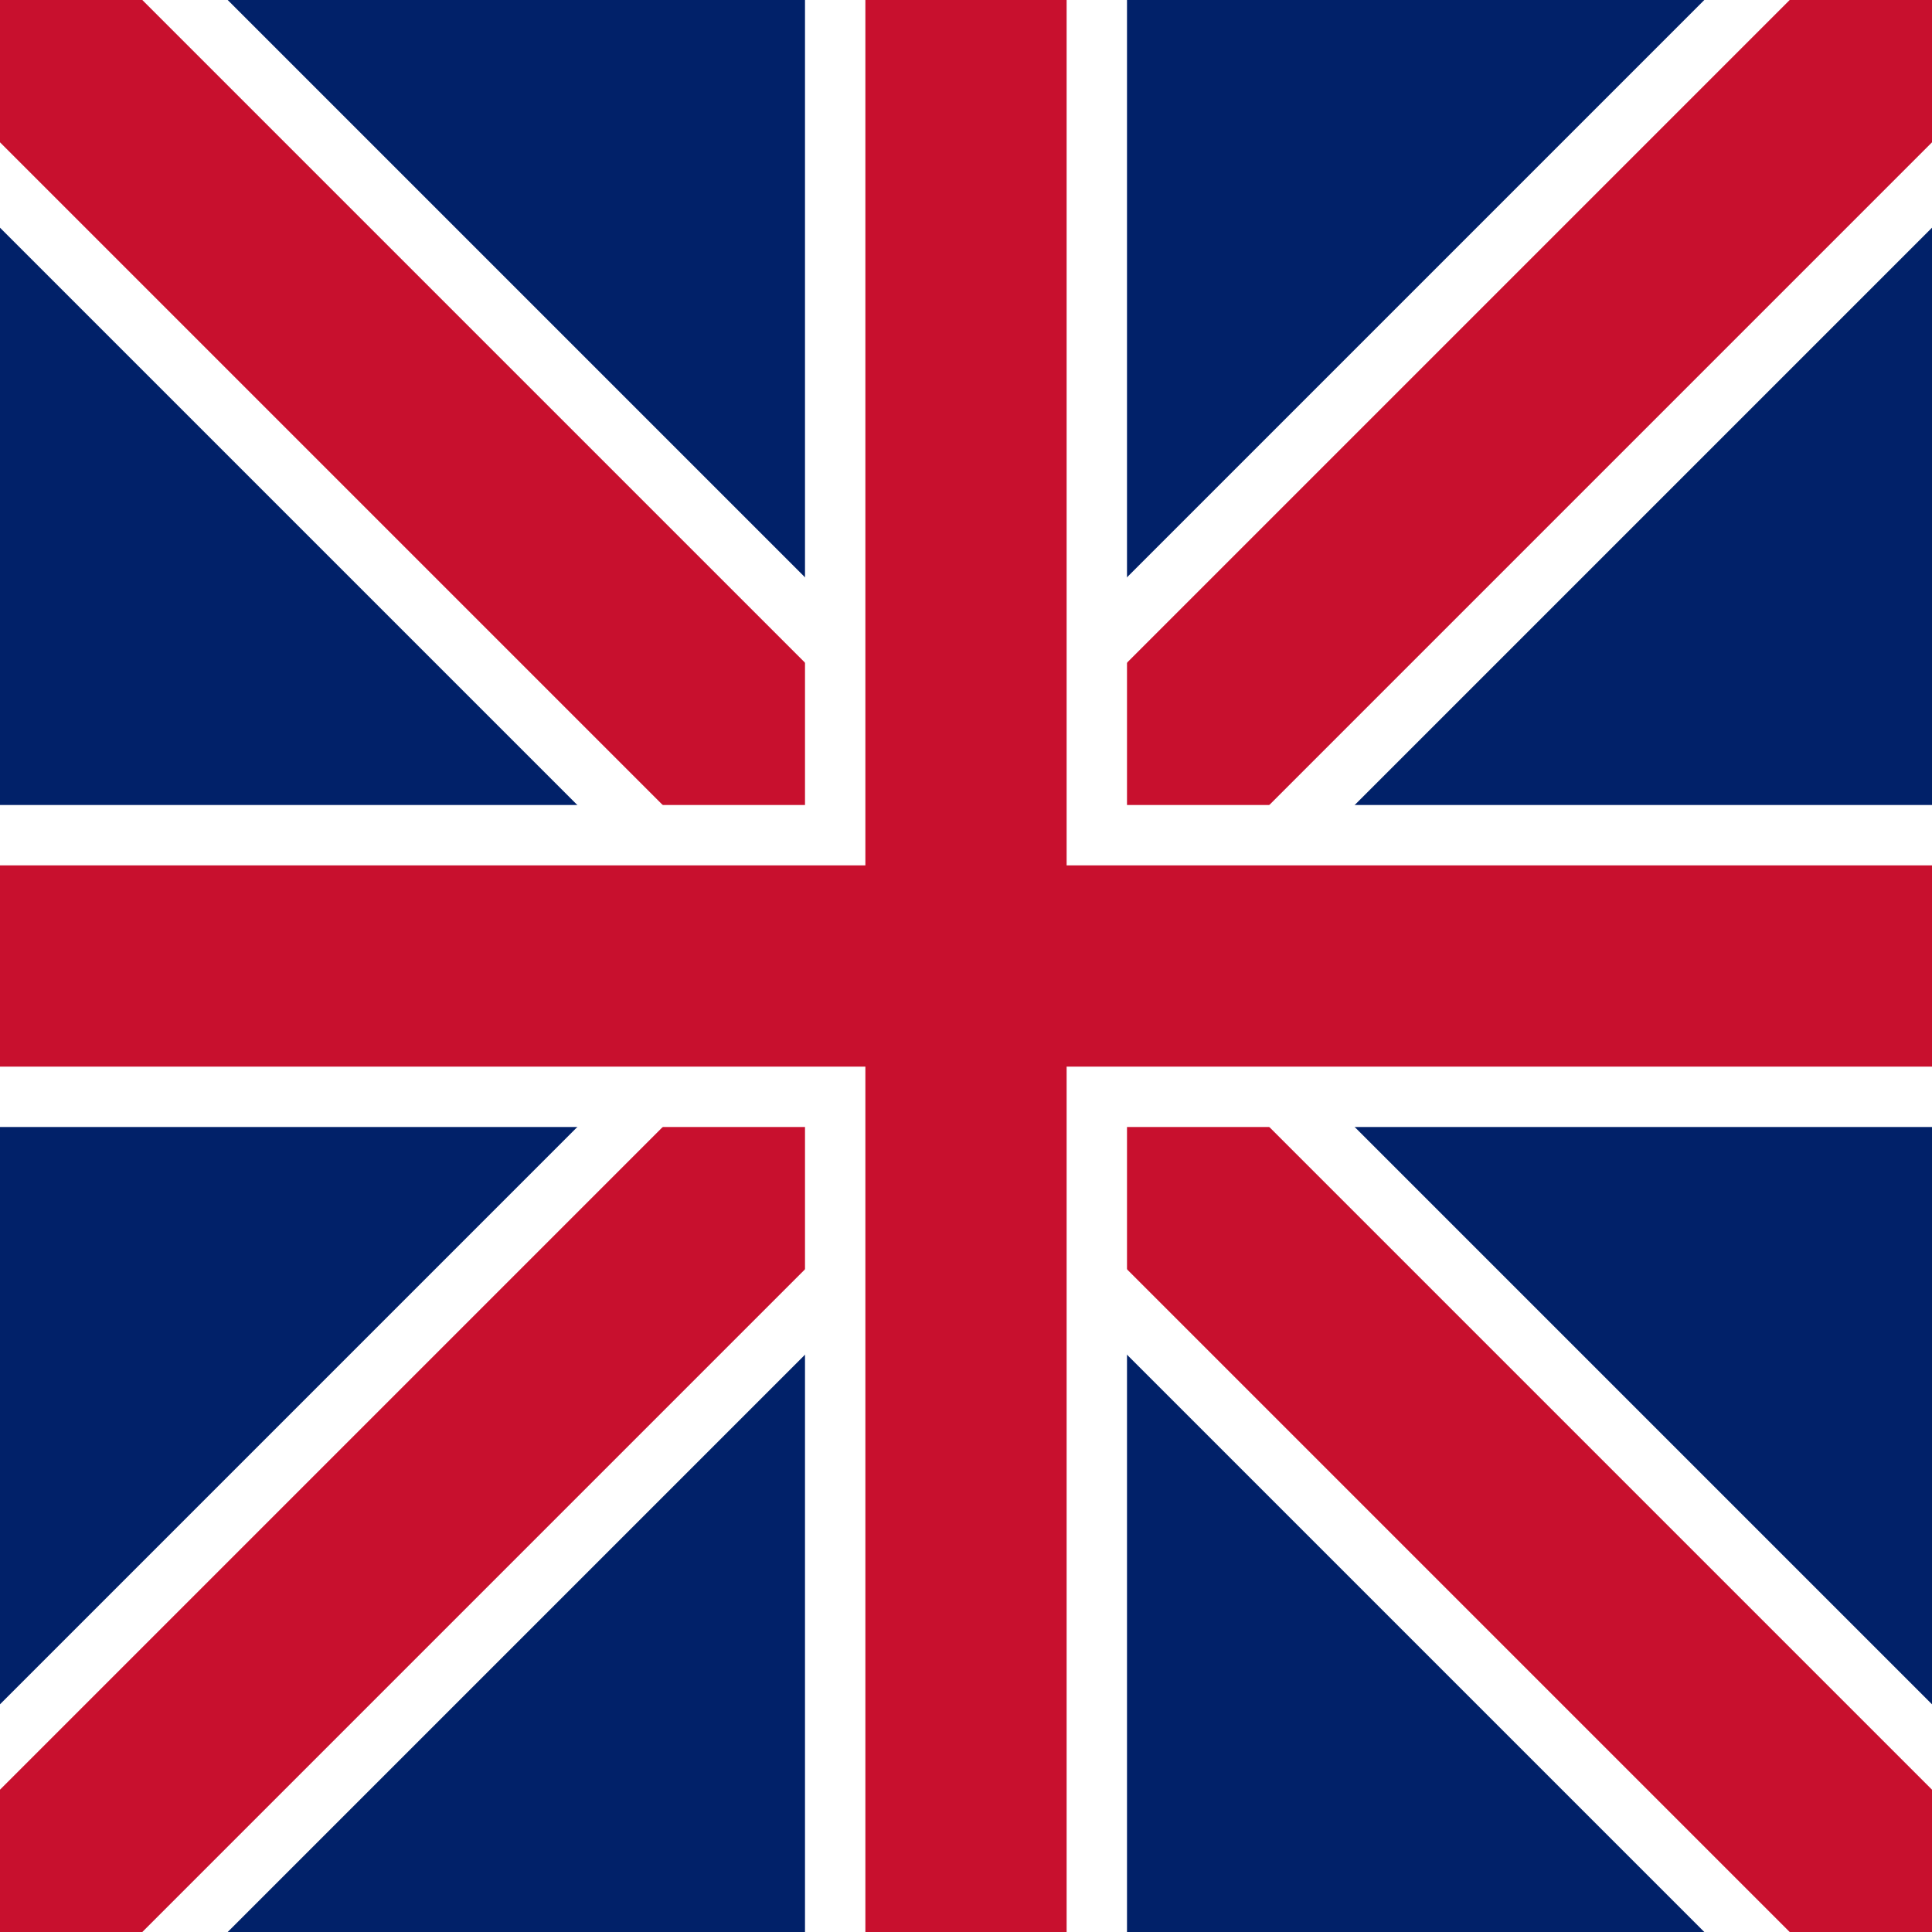 <?xml version="1.0" encoding="UTF-8"?>
<svg width="24" height="24" viewBox="0 0 24 24" fill="none" xmlns="http://www.w3.org/2000/svg">
  <rect width="24" height="24" fill="#012169"/>
  <path d="M0 0L24 24M24 0L0 24" stroke="white" stroke-width="4"/>
  <path d="M0 0L24 24M24 0L0 24" stroke="#C8102E" stroke-width="2.5"/>
  <path d="M12 0V24M0 12H24" stroke="white" stroke-width="4"/>
  <path d="M12 0V24M0 12H24" stroke="#C8102E" stroke-width="2.5"/>
</svg> 
